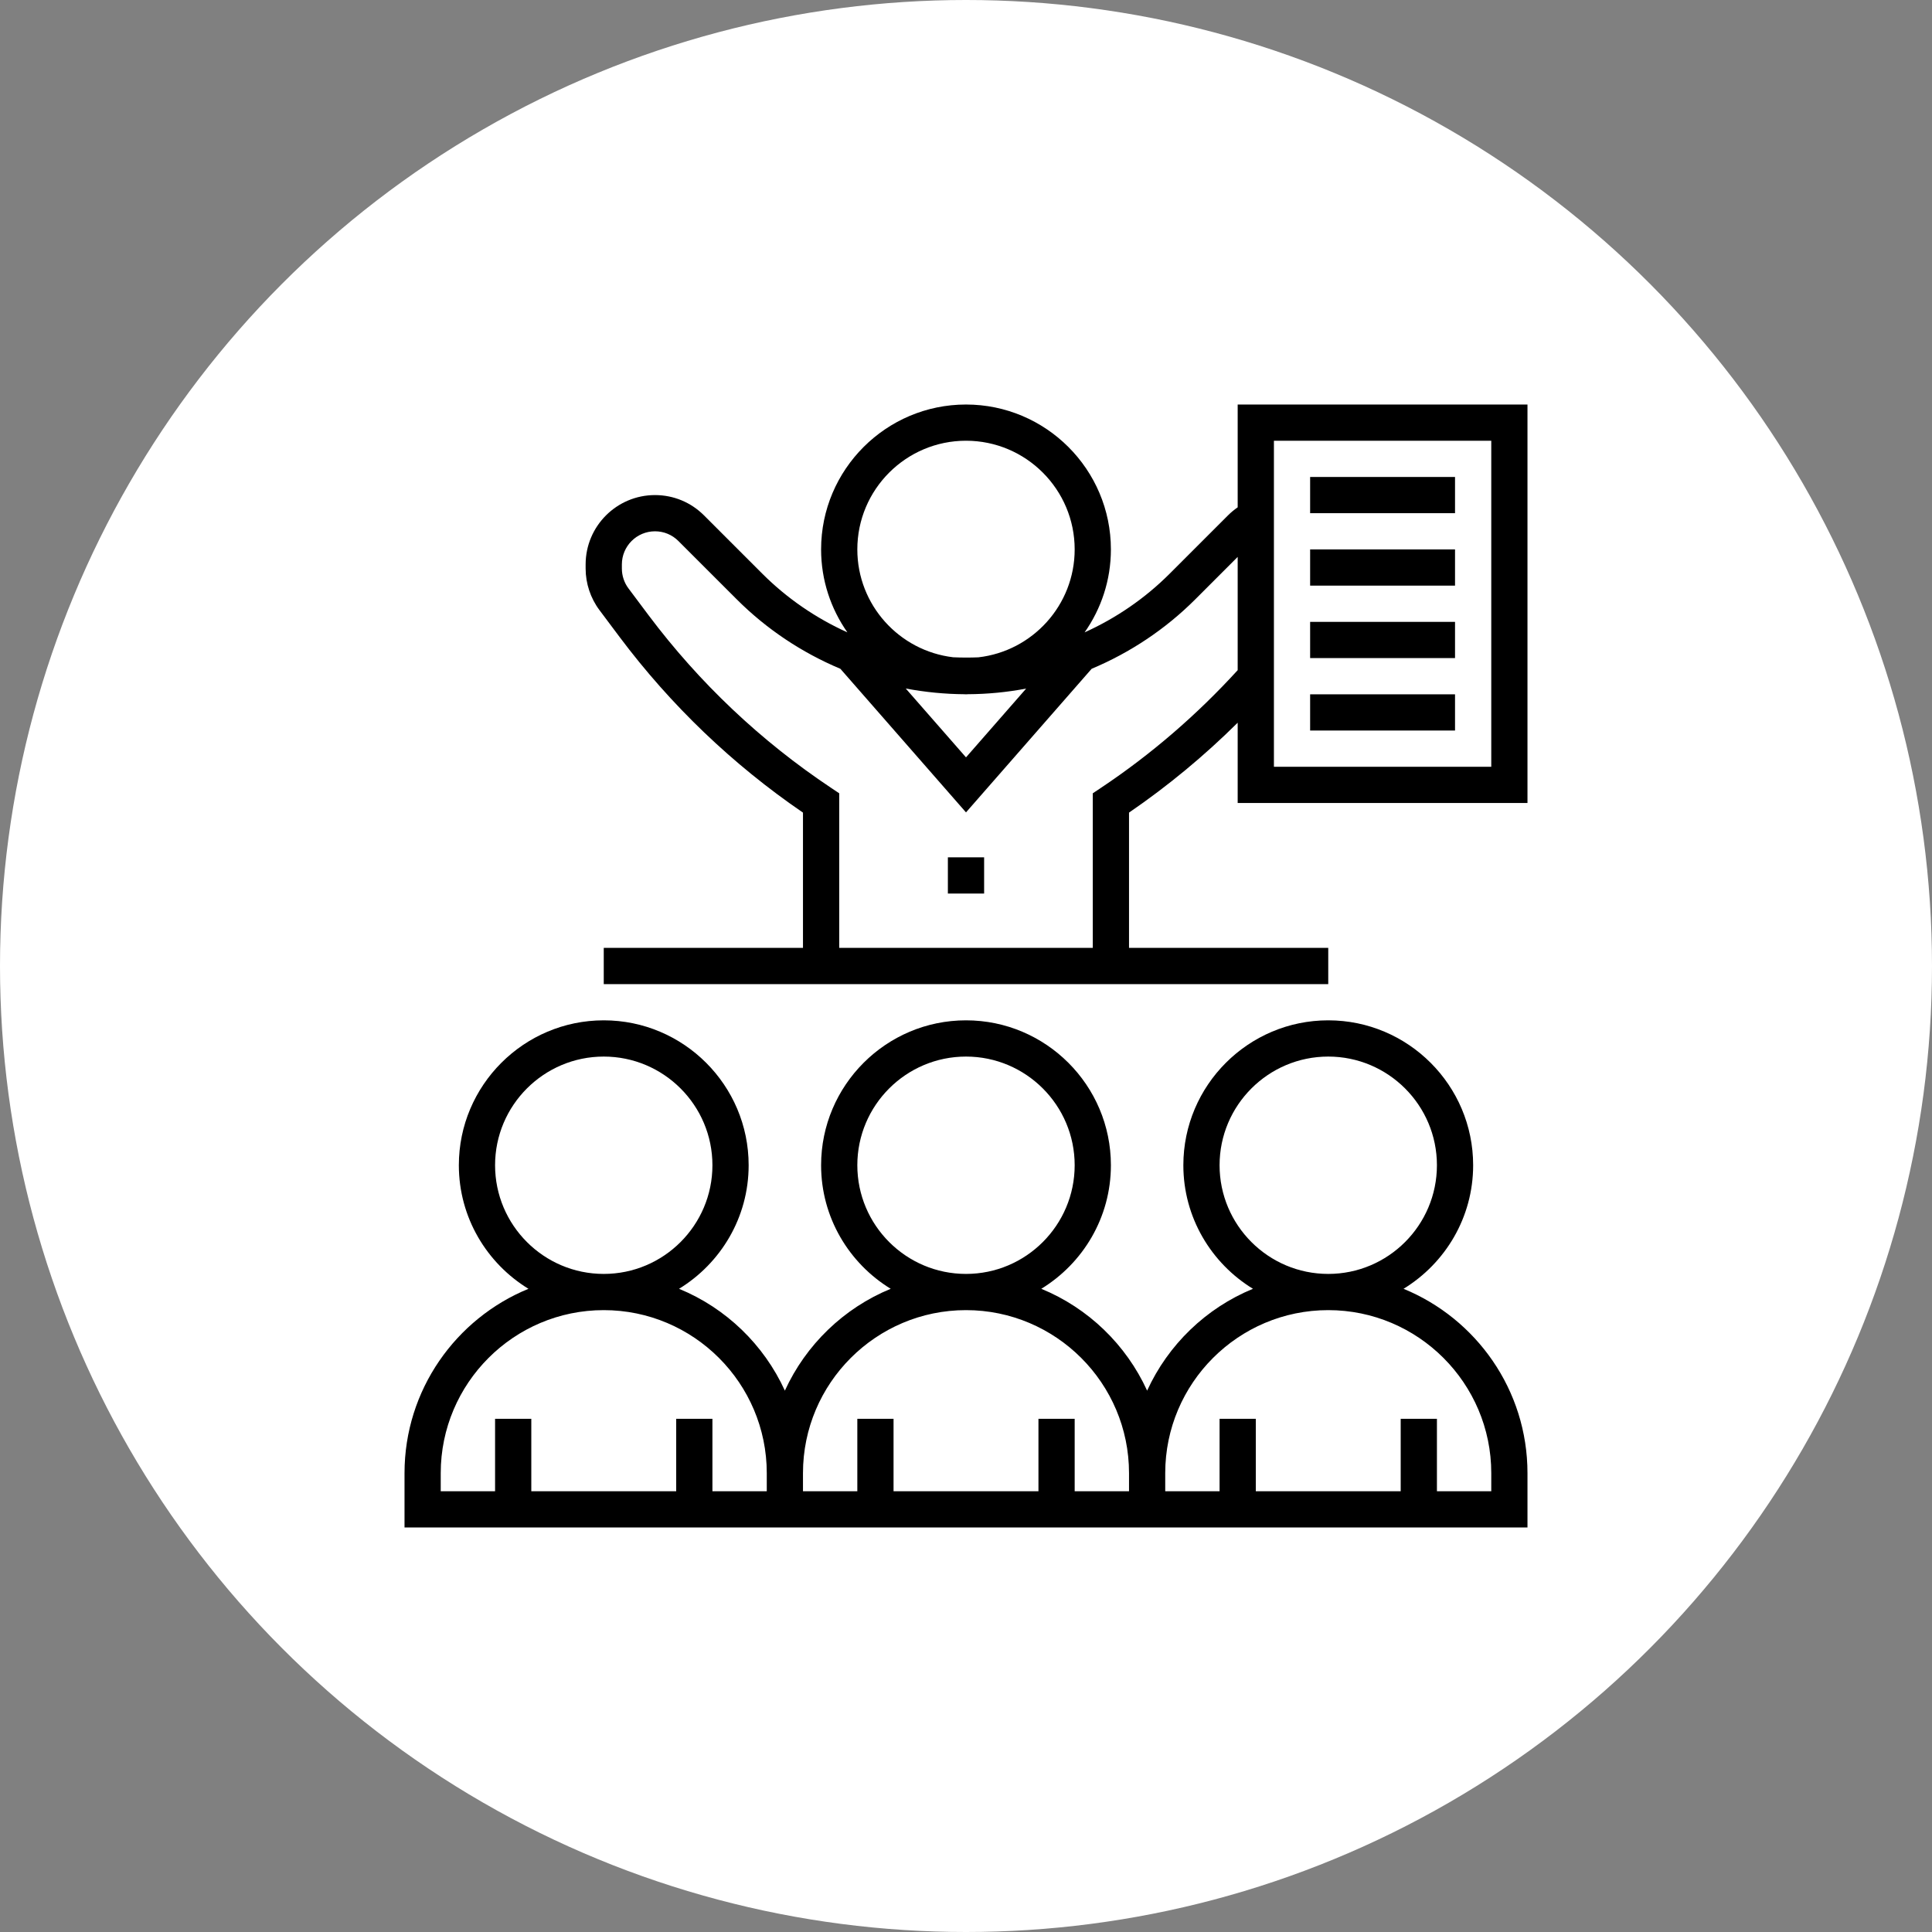 <svg width="100" height="100" viewBox="0 0 100 100" fill="none" xmlns="http://www.w3.org/2000/svg">
<rect x="0" y="0" width="100" height="100" fill="#808080" stroke="none"/>
<circle cx="50" cy="50" r="50" fill="white"/>
<path d="M64.062 20.938V26.259C63.883 26.382 63.716 26.521 63.56 26.676L60.539 29.697C59.263 30.973 57.769 31.995 56.139 32.732C56.994 31.514 57.5 30.035 57.5 28.438C57.5 24.302 54.135 20.938 50 20.938C45.865 20.938 42.5 24.302 42.5 28.438C42.5 30.035 43.006 31.513 43.86 32.731C42.23 31.994 40.737 30.973 39.46 29.697L36.439 26.676C35.761 25.998 34.86 25.625 33.902 25.625C31.922 25.625 30.312 27.235 30.312 29.215V29.429C30.312 30.201 30.567 30.966 31.031 31.583L32.068 32.968C34.723 36.508 37.915 39.565 41.562 42.061V49.062H31.25V50.938H68.75V49.062H58.438V42.06C60.449 40.683 62.332 39.123 64.062 37.407V41.562H79.062V20.938H64.062ZM49.914 35.933C49.943 35.934 49.971 35.938 50 35.938C50.035 35.938 50.068 35.933 50.103 35.932C51.116 35.927 52.12 35.83 53.114 35.641L50 39.201L46.882 35.638C47.896 35.827 48.908 35.926 49.914 35.933ZM50 22.812C53.102 22.812 55.625 25.335 55.625 28.438C55.625 31.322 53.442 33.703 50.641 34.023C50.208 34.041 49.774 34.04 49.337 34.02C46.547 33.691 44.375 31.315 44.375 28.438C44.375 25.335 46.898 22.812 50 22.812ZM56.98 40.782L56.562 41.061V49.062H43.438V41.061L43.02 40.782C39.376 38.353 36.197 35.345 33.568 31.842L32.531 30.457C32.309 30.163 32.188 29.797 32.188 29.428V29.215C32.188 28.269 32.956 27.5 33.902 27.5C34.36 27.5 34.79 27.678 35.114 28.003L38.135 31.023C39.677 32.565 41.502 33.778 43.498 34.617L50 42.049L56.503 34.617C58.498 33.778 60.323 32.566 61.866 31.023L64.062 28.826V34.688C61.956 36.997 59.579 39.05 56.98 40.782ZM77.188 39.688H65.938V22.812H77.188V39.688Z" fill="black"/>
<path d="M72.647 66.708C74.803 65.389 76.25 63.019 76.25 60.312C76.25 56.177 72.885 52.812 68.75 52.812C64.615 52.812 61.25 56.177 61.25 60.312C61.25 63.019 62.697 65.389 64.853 66.708C62.425 67.704 60.463 69.6 59.375 71.979C58.287 69.599 56.326 67.703 53.897 66.708C56.053 65.389 57.5 63.019 57.5 60.312C57.5 56.177 54.135 52.812 50 52.812C45.865 52.812 42.5 56.177 42.5 60.312C42.5 63.019 43.947 65.389 46.103 66.708C43.675 67.704 41.713 69.6 40.625 71.979C39.537 69.599 37.576 67.703 35.147 66.708C37.303 65.389 38.75 63.019 38.75 60.312C38.75 56.177 35.385 52.812 31.25 52.812C27.115 52.812 23.75 56.177 23.75 60.312C23.75 63.019 25.197 65.389 27.353 66.708C23.593 68.248 20.938 71.943 20.938 76.25V79.062H39.688H41.562H58.438H60.312H79.062V76.25C79.062 71.943 76.407 68.248 72.647 66.708ZM63.125 60.312C63.125 57.21 65.648 54.688 68.75 54.688C71.852 54.688 74.375 57.21 74.375 60.312C74.375 63.415 71.852 65.938 68.75 65.938C65.648 65.938 63.125 63.415 63.125 60.312ZM44.375 60.312C44.375 57.21 46.898 54.688 50 54.688C53.102 54.688 55.625 57.21 55.625 60.312C55.625 63.415 53.102 65.938 50 65.938C46.898 65.938 44.375 63.415 44.375 60.312ZM25.625 60.312C25.625 57.21 28.148 54.688 31.25 54.688C34.352 54.688 36.875 57.21 36.875 60.312C36.875 63.415 34.352 65.938 31.25 65.938C28.148 65.938 25.625 63.415 25.625 60.312ZM39.688 77.188H36.875V73.438H35V77.188H27.5V73.438H25.625V77.188H22.812V76.25C22.812 71.597 26.598 67.812 31.25 67.812C35.902 67.812 39.688 71.597 39.688 76.25V77.188ZM58.438 77.188H55.625V73.438H53.75V77.188H46.25V73.438H44.375V77.188H41.562V76.25C41.562 71.597 45.348 67.812 50 67.812C54.652 67.812 58.438 71.597 58.438 76.25V77.188ZM77.188 77.188H74.375V73.438H72.5V77.188H65V73.438H63.125V77.188H60.312V76.25C60.312 71.597 64.098 67.812 68.75 67.812C73.402 67.812 77.188 71.597 77.188 76.25V77.188Z" fill="black"/>
<path d="M67.812 24.688H75.312V26.562H67.812V24.688Z" fill="black"/>
<path d="M67.812 28.438H75.312V30.312H67.812V28.438Z" fill="black"/>
<path d="M67.812 32.188H75.312V34.062H67.812V32.188Z" fill="black"/>
<path d="M67.812 35.938H75.312V37.812H67.812V35.938Z" fill="black"/>
<path d="M49.062 44.375H50.938V46.25H49.062V44.375Z" fill="black"/>
</svg>
